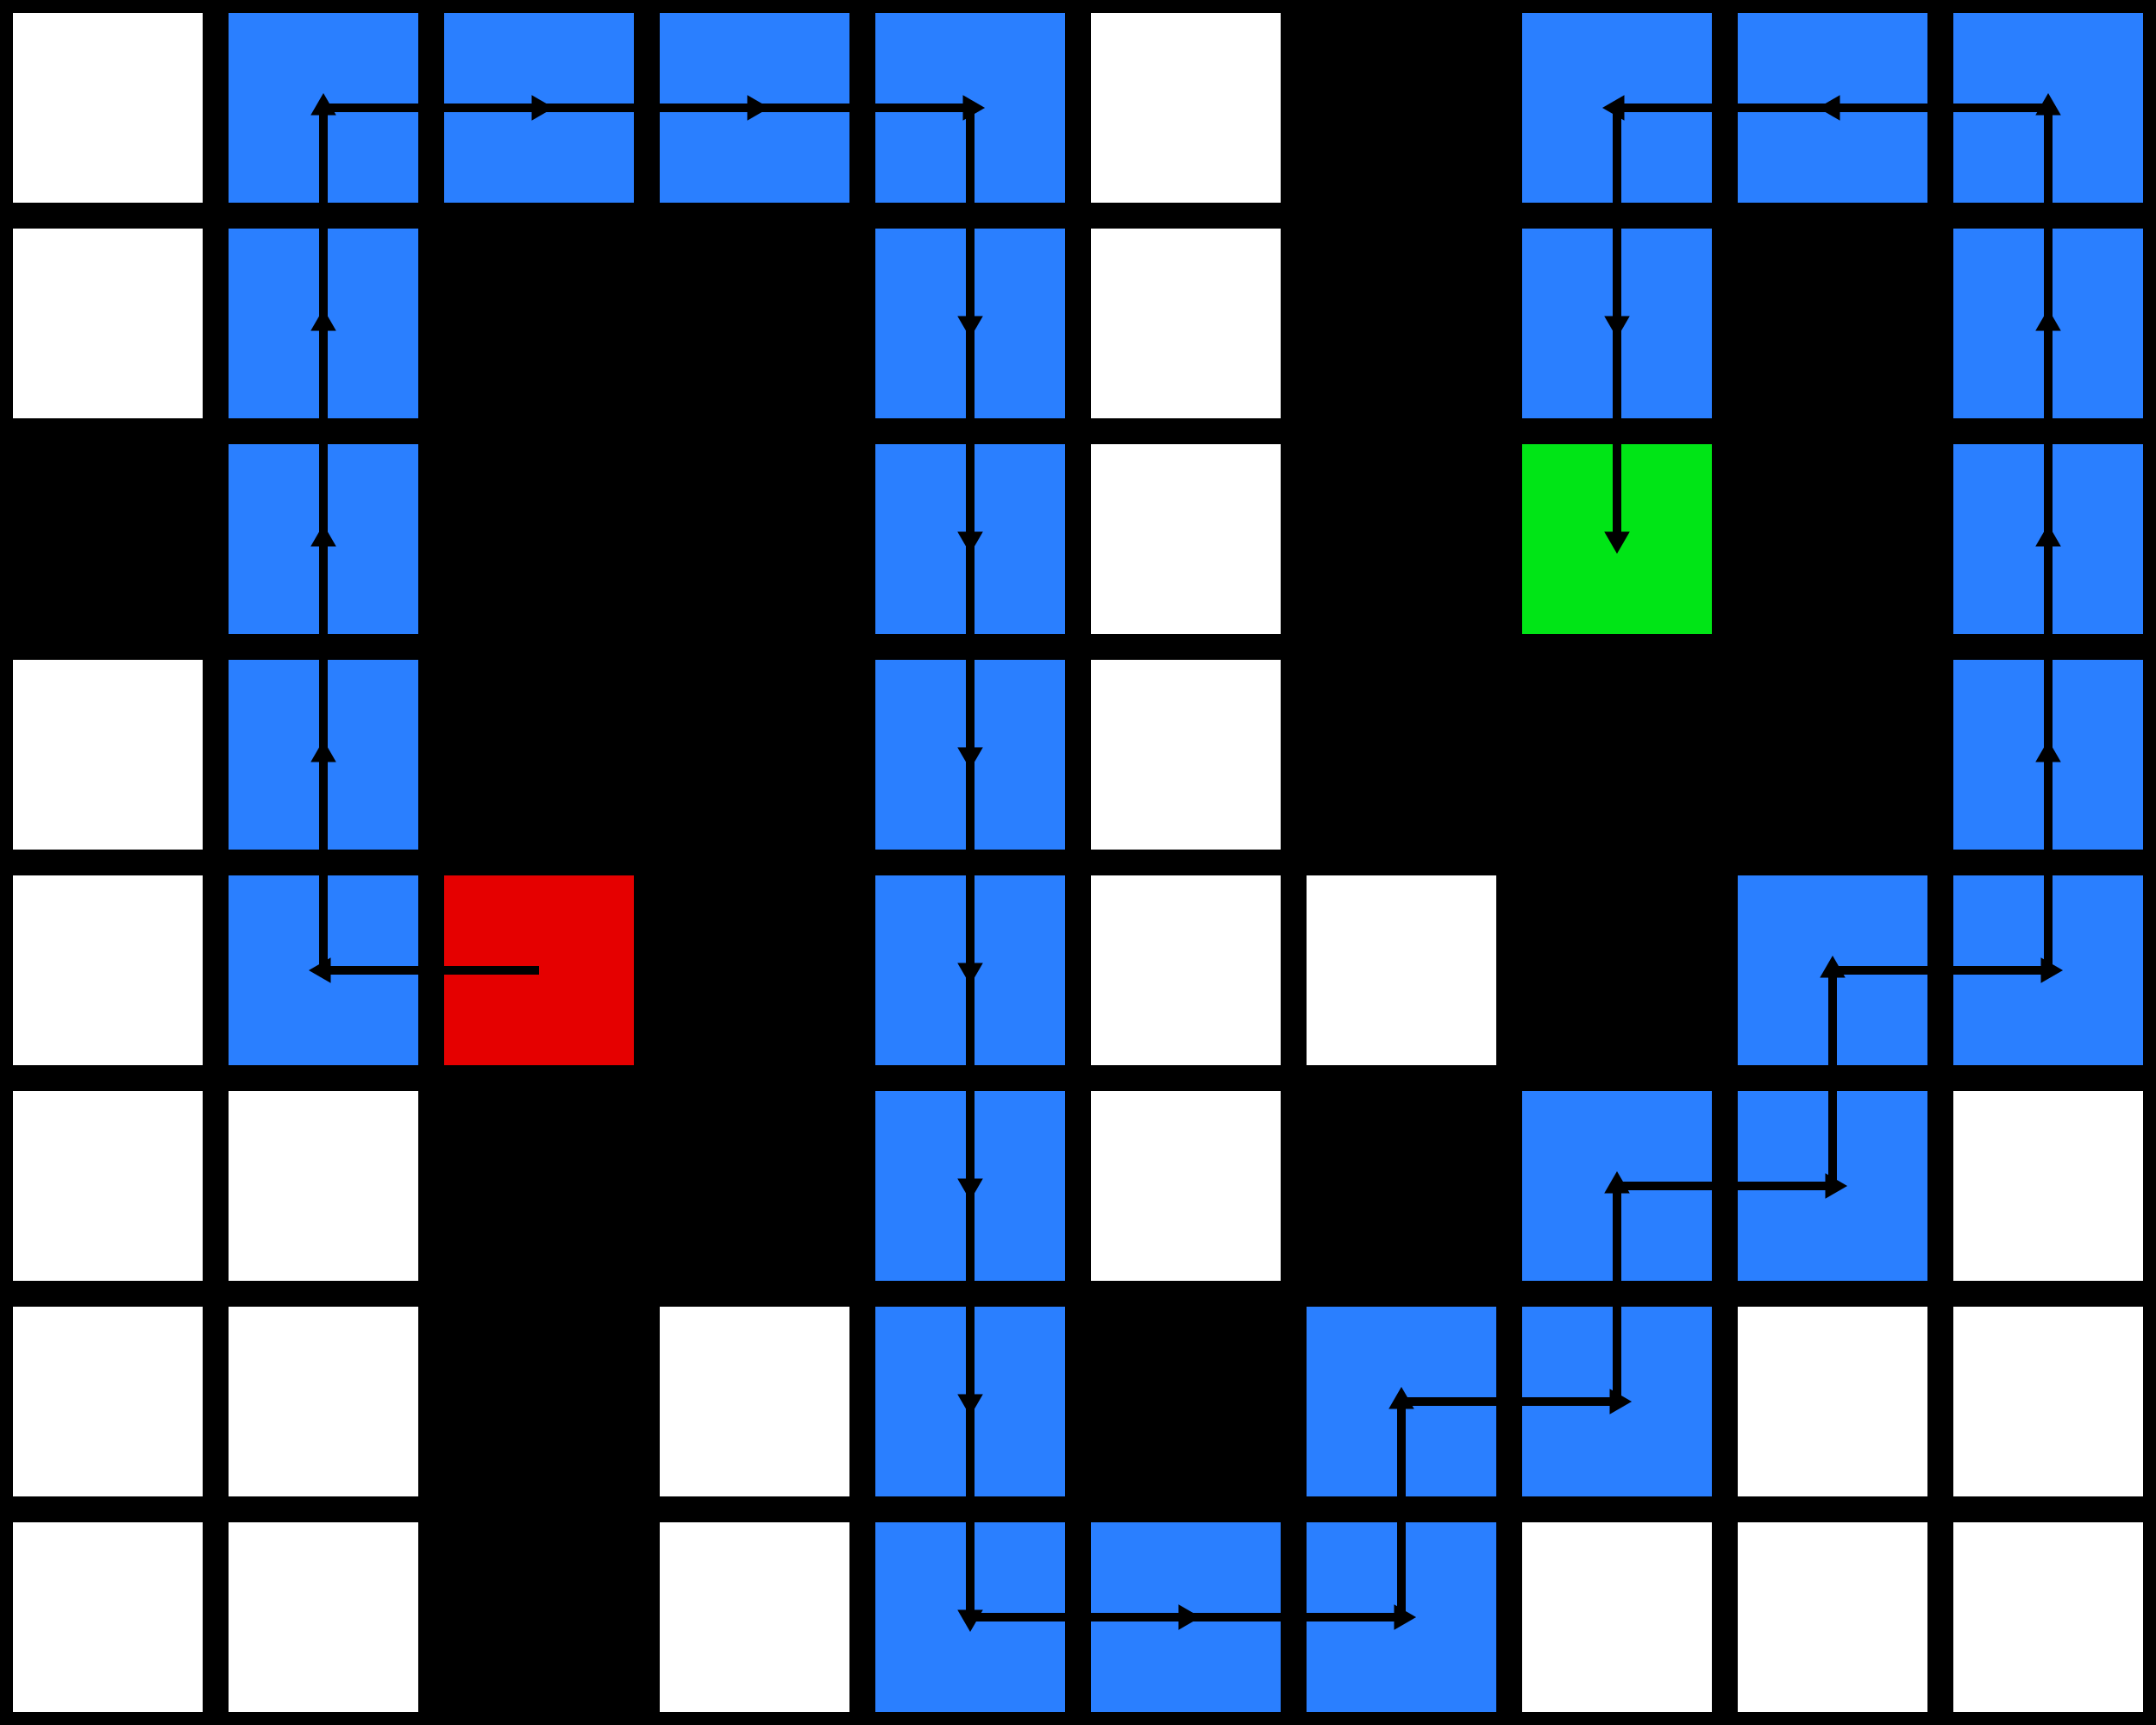 <?xml version="1.0" encoding="UTF-8" standalone="no"?>
<!-- Created with Inkscape (http://www.inkscape.org/) -->

<svg
   xmlns:osb="http://www.openswatchbook.org/uri/2009/osb"
   xmlns:dc="http://purl.org/dc/elements/1.1/"
   xmlns:cc="http://creativecommons.org/ns#"
   xmlns:rdf="http://www.w3.org/1999/02/22-rdf-syntax-ns#"
   xmlns:svg="http://www.w3.org/2000/svg"
   xmlns="http://www.w3.org/2000/svg"
   xmlns:sodipodi="http://sodipodi.sourceforge.net/DTD/sodipodi-0.dtd"
   xmlns:inkscape="http://www.inkscape.org/namespaces/inkscape"
   width="250"
   height="200"
   id="svg2"
   version="1.1"
   inkscape:version="0.48.1 r9760"
   sodipodi:docname="a_star.svg">
  <defs
     id="defs4">
    <marker
       inkscape:stockid="TriangleOutL"
       orient="auto"
       refY="0.0"
       refX="0.0"
       id="TriangleOutL"
       style="overflow:visible">
      <path
         id="path4525"
         d="M 5.77,0.0 L -2.88,5.0 L -2.88,-5.0 L 5.77,0.0 z "
         style="fill-rule:evenodd;stroke:#000000;stroke-width:1.0pt;marker-start:none"
         transform="scale(0.8)" />
    </marker>
    <linearGradient
       id="linearGradient4823"
       osb:paint="solid">
      <stop
         style="stop-color:#000000;stop-opacity:1;"
         offset="0"
         id="stop4825" />
    </linearGradient>
    <marker
       inkscape:stockid="Arrow1Lend"
       orient="auto"
       refY="0.0"
       refX="0.0"
       id="Arrow1Lend"
       style="overflow:visible;">
      <path
         id="path4385"
         d="M 0.0,0.0 L 5.0,-5.0 L -12.5,0.0 L 5.0,5.0 L 0.0,0.0 z "
         style="fill-rule:evenodd;stroke:#000000;stroke-width:1.0pt;marker-start:none;"
         transform="scale(0.8) rotate(180) translate(12.5,0)" />
    </marker>
  </defs>
  <sodipodi:namedview
     id="base"
     pagecolor="#ffffff"
     bordercolor="#666666"
     borderopacity="1.0"
     inkscape:pageopacity="0.0"
     inkscape:pageshadow="2"
     inkscape:zoom="1.63"
     inkscape:cx="137.31827"
     inkscape:cy="95.818182"
     inkscape:document-units="px"
     inkscape:current-layer="layer3"
     showgrid="true"
     inkscape:window-width="1024"
     inkscape:window-height="550"
     inkscape:window-x="0"
     inkscape:window-y="25"
     inkscape:window-maximized="1">
    <inkscape:grid
       type="xygrid"
       id="grid2997"
       empspacing="2"
       visible="true"
       enabled="true"
       snapvisiblegridlinesonly="true"
       spacingx="12.5px"
       spacingy="12.5px"
       originx="0px"
       originy="0px" />
  </sodipodi:namedview>
  <g
     inkscape:label="points"
     inkscape:groupmode="layer"
     id="layer1"
     transform="translate(0,-852.362)"
     style="display:inline"
     sodipodi:insensitive="true">
    <rect
       style="color:#000000;fill:#e50000;fill-opacity:1;fill-rule:nonzero;stroke:none;stroke-width:3;marker:none;visibility:visible;display:inline;overflow:visible;enable-background:accumulate"
       id="rect3887"
       width="25"
       height="25"
       x="50"
       y="100"
       transform="translate(0,852.362)" />
    <rect
       style="color:#000000;fill:#00e516;fill-opacity:1;fill-rule:nonzero;stroke:none;stroke-width:3;marker:none;visibility:visible;display:inline;overflow:visible;enable-background:accumulate"
       id="rect3889"
       width="25"
       height="25"
       x="175"
       y="50"
       transform="translate(0,852.362)" />
    <rect
       style="color:#000000;fill:#000000;fill-opacity:1;fill-rule:nonzero;stroke:none;stroke-width:3;marker:none;visibility:visible;display:inline;overflow:visible;enable-background:accumulate"
       id="rect3989"
       width="25"
       height="25"
       x="50"
       y="75"
       transform="translate(0,852.362)" />
    <rect
       style="color:#000000;fill:#000000;fill-opacity:1;fill-rule:nonzero;stroke:none;stroke-width:3;marker:none;visibility:visible;display:inline;overflow:visible;enable-background:accumulate"
       id="rect3989-1"
       width="25"
       height="25"
       x="75"
       y="927.362" />
    <rect
       style="color:#000000;fill:#000000;fill-opacity:1;fill-rule:nonzero;stroke:none;stroke-width:3;marker:none;visibility:visible;display:inline;overflow:visible;enable-background:accumulate"
       id="rect3989-8"
       width="25"
       height="25"
       x="75"
       y="952.362" />
    <rect
       style="color:#000000;fill:#000000;fill-opacity:1;fill-rule:nonzero;stroke:none;stroke-width:3;marker:none;visibility:visible;display:inline;overflow:visible;enable-background:accumulate"
       id="rect3989-5"
       width="25"
       height="25"
       x="75"
       y="977.362" />
    <rect
       style="color:#000000;fill:#000000;fill-opacity:1;fill-rule:nonzero;stroke:none;stroke-width:3;marker:none;visibility:visible;display:inline;overflow:visible;enable-background:accumulate"
       id="rect3989-16"
       width="25"
       height="25"
       x="50"
       y="977.362" />
    <rect
       style="color:#000000;fill:#000000;fill-opacity:1;fill-rule:nonzero;stroke:none;stroke-width:3;marker:none;visibility:visible;display:inline;overflow:visible;enable-background:accumulate"
       id="rect3989-9"
       width="25"
       height="25"
       x="75"
       y="902.362" />
    <rect
       style="color:#000000;fill:#000000;fill-opacity:1;fill-rule:nonzero;stroke:none;stroke-width:3;marker:none;visibility:visible;display:inline;overflow:visible;enable-background:accumulate"
       id="rect3989-4"
       width="25"
       height="25"
       x="75"
       y="877.362" />
    <rect
       style="color:#000000;fill:#000000;fill-opacity:1;fill-rule:nonzero;stroke:none;stroke-width:3;marker:none;visibility:visible;display:inline;overflow:visible;enable-background:accumulate"
       id="rect3989-90"
       width="25"
       height="25"
       x="50"
       y="877.362" />
    <rect
       style="color:#000000;fill:#000000;fill-opacity:1;fill-rule:nonzero;stroke:none;stroke-width:3;marker:none;visibility:visible;display:inline;overflow:visible;enable-background:accumulate"
       id="rect3989-14"
       width="25"
       height="25"
       x="150"
       y="902.362" />
    <rect
       style="color:#000000;fill:#000000;fill-opacity:1;fill-rule:nonzero;stroke:none;stroke-width:3;marker:none;visibility:visible;display:inline;overflow:visible;enable-background:accumulate"
       id="rect3989-43"
       width="25"
       height="25"
       x="0"
       y="902.362" />
    <rect
       style="color:#000000;fill:#000000;fill-opacity:1;fill-rule:nonzero;stroke:none;stroke-width:3;marker:none;visibility:visible;display:inline;overflow:visible;enable-background:accumulate"
       id="rect3989-2"
       width="25"
       height="25"
       x="50"
       y="1002.362" />
    <rect
       style="color:#000000;fill:#000000;fill-opacity:1;fill-rule:nonzero;stroke:none;stroke-width:3;marker:none;visibility:visible;display:inline;overflow:visible;enable-background:accumulate"
       id="rect3989-51"
       width="25"
       height="25"
       x="50"
       y="1027.362" />
    <rect
       style="color:#000000;fill:#000000;fill-opacity:1;fill-rule:nonzero;stroke:none;stroke-width:3;marker:none;visibility:visible;display:inline;overflow:visible;enable-background:accumulate"
       id="rect3989-3"
       width="25"
       height="25"
       x="50"
       y="902.362" />
    <rect
       style="color:#000000;fill:#000000;fill-opacity:1;fill-rule:nonzero;stroke:none;stroke-width:3;marker:none;visibility:visible;display:inline;overflow:visible;enable-background:accumulate"
       id="rect3989-26"
       width="25"
       height="25"
       x="150"
       y="877.362" />
    <rect
       style="color:#000000;fill:#000000;fill-opacity:1;fill-rule:nonzero;stroke:none;stroke-width:3;marker:none;visibility:visible;display:inline;overflow:visible;enable-background:accumulate"
       id="rect3989-0"
       width="25"
       height="25"
       x="150"
       y="852.362" />
    <rect
       style="color:#000000;fill:#000000;fill-opacity:1;fill-rule:nonzero;stroke:none;stroke-width:3;marker:none;visibility:visible;display:inline;overflow:visible;enable-background:accumulate"
       id="rect3989-6"
       width="25"
       height="25"
       x="150"
       y="927.362" />
    <rect
       style="color:#000000;fill:#000000;fill-opacity:1;fill-rule:nonzero;stroke:none;stroke-width:3;marker:none;visibility:visible;display:inline;overflow:visible;enable-background:accumulate"
       id="rect3989-96"
       width="25"
       height="25"
       x="175"
       y="927.362" />
    <rect
       style="color:#000000;fill:#000000;fill-opacity:1;fill-rule:nonzero;stroke:none;stroke-width:3;marker:none;visibility:visible;display:inline;overflow:visible;enable-background:accumulate"
       id="rect3989-80"
       width="25"
       height="25"
       x="200"
       y="927.362" />
    <rect
       style="color:#000000;fill:#000000;fill-opacity:1;fill-rule:nonzero;stroke:none;stroke-width:3;marker:none;visibility:visible;display:inline;overflow:visible;enable-background:accumulate"
       id="rect3989-86"
       width="25"
       height="25"
       x="200"
       y="902.362" />
    <rect
       style="color:#000000;fill:#000000;fill-opacity:1;fill-rule:nonzero;stroke:none;stroke-width:3;marker:none;visibility:visible;display:inline;overflow:visible;enable-background:accumulate"
       id="rect3989-7"
       width="25"
       height="25"
       x="200"
       y="877.362" />
    <rect
       style="color:#000000;fill:#000000;fill-opacity:1;fill-rule:nonzero;stroke:none;stroke-width:3;marker:none;visibility:visible;display:inline;overflow:visible;enable-background:accumulate"
       id="rect3989-54"
       width="25"
       height="25"
       x="175"
       y="952.362" />
    <rect
       style="color:#000000;fill:#000000;fill-opacity:1;fill-rule:nonzero;stroke:none;stroke-width:3;marker:none;visibility:visible;display:inline;overflow:visible;enable-background:accumulate"
       id="rect3989-46"
       width="25"
       height="25"
       x="150"
       y="977.362" />
    <rect
       style="color:#000000;fill:#000000;fill-opacity:1;fill-rule:nonzero;stroke:none;stroke-width:3;marker:none;visibility:visible;display:inline;overflow:visible;enable-background:accumulate"
       id="rect3989-05"
       width="25"
       height="25"
       x="125"
       y="1002.362" />
    <rect
       style="color:#000000;fill:#2a7fff;fill-opacity:1;fill-rule:nonzero;stroke:none;stroke-width:3;marker:none;visibility:visible;display:inline;overflow:visible;enable-background:accumulate"
       id="rect4156"
       width="25"
       height="25"
       x="25"
       y="100"
       transform="translate(0,852.362)" />
    <rect
       style="color:#000000;fill:#2a7fff;fill-opacity:1;fill-rule:nonzero;stroke:none;stroke-width:3;marker:none;visibility:visible;display:inline;overflow:visible;enable-background:accumulate"
       id="rect4156-1"
       width="25"
       height="25"
       x="25"
       y="927.362" />
    <rect
       style="color:#000000;fill:#2a7fff;fill-opacity:1;fill-rule:nonzero;stroke:none;stroke-width:3;marker:none;visibility:visible;display:inline;overflow:visible;enable-background:accumulate"
       id="rect4156-4"
       width="25"
       height="25"
       x="25"
       y="902.362" />
    <rect
       style="color:#000000;fill:#2a7fff;fill-opacity:1;fill-rule:nonzero;stroke:none;stroke-width:3;marker:none;visibility:visible;display:inline;overflow:visible;enable-background:accumulate"
       id="rect4156-8"
       width="25"
       height="25"
       x="25"
       y="877.362" />
    <rect
       style="color:#000000;fill:#2a7fff;fill-opacity:1;fill-rule:nonzero;stroke:none;stroke-width:3;marker:none;visibility:visible;display:inline;overflow:visible;enable-background:accumulate"
       id="rect4156-49"
       width="25"
       height="25"
       x="25"
       y="852.362" />
    <rect
       style="color:#000000;fill:#2a7fff;fill-opacity:1;fill-rule:nonzero;stroke:none;stroke-width:3;marker:none;visibility:visible;display:inline;overflow:visible;enable-background:accumulate"
       id="rect4156-84"
       width="25"
       height="25"
       x="50"
       y="852.362" />
    <rect
       style="color:#000000;fill:#2a7fff;fill-opacity:1;fill-rule:nonzero;stroke:none;stroke-width:3;marker:none;visibility:visible;display:inline;overflow:visible;enable-background:accumulate"
       id="rect4156-41"
       width="25"
       height="25"
       x="75"
       y="852.362" />
    <rect
       style="color:#000000;fill:#2a7fff;fill-opacity:1;fill-rule:nonzero;stroke:none;stroke-width:3;marker:none;visibility:visible;display:inline;overflow:visible;enable-background:accumulate"
       id="rect4156-9"
       width="25"
       height="25"
       x="100"
       y="852.362" />
    <rect
       style="color:#000000;fill:#2a7fff;fill-opacity:1;fill-rule:nonzero;stroke:none;stroke-width:3;marker:none;visibility:visible;display:inline;overflow:visible;enable-background:accumulate"
       id="rect4156-6"
       width="25"
       height="25"
       x="100"
       y="877.362" />
    <rect
       style="color:#000000;fill:#2a7fff;fill-opacity:1;fill-rule:nonzero;stroke:none;stroke-width:3;marker:none;visibility:visible;display:inline;overflow:visible;enable-background:accumulate"
       id="rect4156-80"
       width="25"
       height="25"
       x="100"
       y="902.362" />
    <rect
       style="color:#000000;fill:#2a7fff;fill-opacity:1;fill-rule:nonzero;stroke:none;stroke-width:3;marker:none;visibility:visible;display:inline;overflow:visible;enable-background:accumulate"
       id="rect4156-93"
       width="25"
       height="25"
       x="100"
       y="927.362" />
    <rect
       style="color:#000000;fill:#2a7fff;fill-opacity:1;fill-rule:nonzero;stroke:none;stroke-width:3;marker:none;visibility:visible;display:inline;overflow:visible;enable-background:accumulate"
       id="rect4156-63"
       width="25"
       height="25"
       x="100"
       y="952.362" />
    <rect
       style="color:#000000;fill:#2a7fff;fill-opacity:1;fill-rule:nonzero;stroke:none;stroke-width:3;marker:none;visibility:visible;display:inline;overflow:visible;enable-background:accumulate"
       id="rect4156-89"
       width="25"
       height="25"
       x="100"
       y="977.362" />
    <rect
       style="color:#000000;fill:#2a7fff;fill-opacity:1;fill-rule:nonzero;stroke:none;stroke-width:3;marker:none;visibility:visible;display:inline;overflow:visible;enable-background:accumulate"
       id="rect4156-5"
       width="25"
       height="25"
       x="100"
       y="1002.362" />
    <rect
       style="color:#000000;fill:#2a7fff;fill-opacity:1;fill-rule:nonzero;stroke:none;stroke-width:3;marker:none;visibility:visible;display:inline;overflow:visible;enable-background:accumulate"
       id="rect4156-0"
       width="25"
       height="25"
       x="100"
       y="1027.362" />
    <rect
       style="color:#000000;fill:#2a7fff;fill-opacity:1;fill-rule:nonzero;stroke:none;stroke-width:3;marker:none;visibility:visible;display:inline;overflow:visible;enable-background:accumulate"
       id="rect4156-17"
       width="25"
       height="25"
       x="125"
       y="1027.362" />
    <rect
       style="color:#000000;fill:#2a7fff;fill-opacity:1;fill-rule:nonzero;stroke:none;stroke-width:3;marker:none;visibility:visible;display:inline;overflow:visible;enable-background:accumulate"
       id="rect4156-19"
       width="25"
       height="25"
       x="150"
       y="1027.362" />
    <rect
       style="color:#000000;fill:#2a7fff;fill-opacity:1;fill-rule:nonzero;stroke:none;stroke-width:3;marker:none;visibility:visible;display:inline;overflow:visible;enable-background:accumulate"
       id="rect4156-82"
       width="25"
       height="25"
       x="150"
       y="1002.362" />
    <rect
       style="color:#000000;fill:#2a7fff;fill-opacity:1;fill-rule:nonzero;stroke:none;stroke-width:3;marker:none;visibility:visible;display:inline;overflow:visible;enable-background:accumulate"
       id="rect4156-67"
       width="25"
       height="25"
       x="175"
       y="1002.362" />
    <rect
       style="color:#000000;fill:#2a7fff;fill-opacity:1;fill-rule:nonzero;stroke:none;stroke-width:3;marker:none;visibility:visible;display:inline;overflow:visible;enable-background:accumulate"
       id="rect4156-59"
       width="25"
       height="25"
       x="175"
       y="977.362" />
    <rect
       style="color:#000000;fill:#2a7fff;fill-opacity:1;fill-rule:nonzero;stroke:none;stroke-width:3;marker:none;visibility:visible;display:inline;overflow:visible;enable-background:accumulate"
       id="rect4156-3"
       width="25"
       height="25"
       x="200"
       y="952.362" />
    <rect
       style="color:#000000;fill:#2a7fff;fill-opacity:1;fill-rule:nonzero;stroke:none;stroke-width:3;marker:none;visibility:visible;display:inline;overflow:visible;enable-background:accumulate"
       id="rect4156-99"
       width="25"
       height="25"
       x="200"
       y="977.362" />
    <rect
       style="color:#000000;fill:#2a7fff;fill-opacity:1;fill-rule:nonzero;stroke:none;stroke-width:3;marker:none;visibility:visible;display:inline;overflow:visible;enable-background:accumulate"
       id="rect4156-7"
       width="25"
       height="25"
       x="225"
       y="952.362" />
    <rect
       style="color:#000000;fill:#2a7fff;fill-opacity:1;fill-rule:nonzero;stroke:none;stroke-width:3;marker:none;visibility:visible;display:inline;overflow:visible;enable-background:accumulate"
       id="rect4156-97"
       width="25"
       height="25"
       x="225"
       y="927.362" />
    <rect
       style="color:#000000;fill:#2a7fff;fill-opacity:1;fill-rule:nonzero;stroke:none;stroke-width:3;marker:none;visibility:visible;display:inline;overflow:visible;enable-background:accumulate"
       id="rect4156-35"
       width="25"
       height="25"
       x="225"
       y="902.362" />
    <rect
       style="color:#000000;fill:#2a7fff;fill-opacity:1;fill-rule:nonzero;stroke:none;stroke-width:3;marker:none;visibility:visible;display:inline;overflow:visible;enable-background:accumulate"
       id="rect4156-04"
       width="25"
       height="25"
       x="225"
       y="877.362" />
    <rect
       style="color:#000000;fill:#2a7fff;fill-opacity:1;fill-rule:nonzero;stroke:none;stroke-width:3;marker:none;visibility:visible;display:inline;overflow:visible;enable-background:accumulate"
       id="rect4156-194"
       width="25"
       height="25"
       x="225"
       y="852.362" />
    <rect
       style="color:#000000;fill:#2a7fff;fill-opacity:1;fill-rule:nonzero;stroke:none;stroke-width:3;marker:none;visibility:visible;display:inline;overflow:visible;enable-background:accumulate"
       id="rect4156-14"
       width="25"
       height="25"
       x="200"
       y="852.362" />
    <rect
       style="color:#000000;fill:#2a7fff;fill-opacity:1;fill-rule:nonzero;stroke:none;stroke-width:3;marker:none;visibility:visible;display:inline;overflow:visible;enable-background:accumulate"
       id="rect4156-36"
       width="25"
       height="25"
       x="175"
       y="852.362" />
    <rect
       style="color:#000000;fill:#2a7fff;fill-opacity:1;fill-rule:nonzero;stroke:none;stroke-width:3;marker:none;visibility:visible;display:inline;overflow:visible;enable-background:accumulate"
       id="rect4156-42"
       width="25"
       height="25"
       x="175"
       y="877.362" />
  </g>
  <g
     inkscape:groupmode="layer"
     id="layer3"
     inkscape:label="directions">
    <path
       style="fill:none;stroke:#000000;stroke-width:1;stroke-linecap:butt;stroke-linejoin:miter;stroke-miterlimit:4;stroke-opacity:1;stroke-dasharray:none;marker-end:url(#TriangleOutL)"
       d="m 37.5,112.5 0,-25"
       id="path4377"
       inkscape:connector-type="polyline"
       inkscape:connector-curvature="3" />
    <path
       style="fill:none;stroke:#000000;stroke-width:1;stroke-linecap:butt;stroke-linejoin:miter;stroke-miterlimit:4;stroke-opacity:1;stroke-dasharray:none;marker-end:url(#TriangleOutL)"
       d="m 37.5,87.5 0,-25"
       id="path5015"
       inkscape:connector-type="polyline"
       inkscape:connector-curvature="3" />
    <path
       style="fill:none;stroke:#000000;stroke-width:1;stroke-linecap:butt;stroke-linejoin:miter;stroke-miterlimit:4;stroke-opacity:1;stroke-dasharray:none;marker-end:url(#TriangleOutL)"
       d="m 37.5,62.5 0,-25"
       id="path5201"
       inkscape:connector-type="polyline"
       inkscape:connector-curvature="3" />
    <path
       style="fill:none;stroke:#000000;stroke-width:1;stroke-linecap:butt;stroke-linejoin:miter;stroke-miterlimit:4;stroke-opacity:1;stroke-dasharray:none;marker-end:url(#TriangleOutL)"
       d="m 62.5,112.5 -25,0"
       id="path5203"
       inkscape:connector-type="polyline"
       inkscape:connector-curvature="3" />
    <path
       style="fill:none;stroke:#000000;stroke-width:1;stroke-linecap:butt;stroke-linejoin:miter;stroke-miterlimit:4;stroke-opacity:1;stroke-dasharray:none;marker-end:url(#TriangleOutL);display:inline"
       d="m 37.5,37.5 0,-25"
       id="path5205"
       inkscape:connector-type="polyline"
       inkscape:connector-curvature="3" />
    <path
       style="fill:none;stroke:#000000;stroke-width:1;stroke-linecap:butt;stroke-linejoin:miter;stroke-miterlimit:4;stroke-opacity:1;stroke-dasharray:none;marker-end:url(#TriangleOutL);display:inline"
       d="m 37.5,12.5 25,0"
       id="path5207"
       inkscape:connector-type="polyline"
       inkscape:connector-curvature="3" />
    <path
       style="fill:none;stroke:#000000;stroke-width:1px;stroke-linecap:butt;stroke-linejoin:miter;stroke-opacity:1;marker-end:url(#TriangleOutL)"
       d="m 62.5,12.5 25,0"
       id="path5395"
       inkscape:connector-type="polyline"
       inkscape:connector-curvature="3" />
    <path
       style="fill:none;stroke:#000000;stroke-width:1px;stroke-linecap:butt;stroke-linejoin:miter;stroke-opacity:1;marker-end:url(#TriangleOutL)"
       d="m 87.5,12.5 25,0"
       id="path5397"
       inkscape:connector-type="polyline"
       inkscape:connector-curvature="3" />
    <path
       style="fill:none;stroke:#000000;stroke-width:1px;stroke-linecap:butt;stroke-linejoin:miter;stroke-opacity:1;marker-end:url(#TriangleOutL)"
       d="m 112.5,37.5 0,25"
       id="path5399"
       inkscape:connector-type="polyline"
       inkscape:connector-curvature="3" />
    <path
       style="fill:none;stroke:#000000;stroke-width:1px;stroke-linecap:butt;stroke-linejoin:miter;stroke-opacity:1;marker-end:url(#TriangleOutL)"
       d="m 112.5,12.5 0,25"
       id="path5401"
       inkscape:connector-type="polyline"
       inkscape:connector-curvature="3" />
    <path
       style="fill:none;stroke:#000000;stroke-width:1px;stroke-linecap:butt;stroke-linejoin:miter;stroke-opacity:1;marker-end:url(#TriangleOutL)"
       d="m 112.5,62.5 0,25"
       id="path5403"
       inkscape:connector-type="polyline"
       inkscape:connector-curvature="3" />
    <path
       style="fill:none;stroke:#000000;stroke-width:1px;stroke-linecap:butt;stroke-linejoin:miter;stroke-opacity:1;marker-end:url(#TriangleOutL)"
       d="m 112.5,112.5 0,25"
       id="path5405"
       inkscape:connector-type="polyline"
       inkscape:connector-curvature="3" />
    <path
       style="fill:none;stroke:#000000;stroke-width:1px;stroke-linecap:butt;stroke-linejoin:miter;stroke-opacity:1;marker-end:url(#TriangleOutL)"
       d="m 112.5,87.5 0,25"
       id="path5407"
       inkscape:connector-type="polyline"
       inkscape:connector-curvature="3" />
    <path
       style="fill:none;stroke:#000000;stroke-width:1px;stroke-linecap:butt;stroke-linejoin:miter;stroke-opacity:1;marker-end:url(#TriangleOutL)"
       d="m 112.5,137.5 0,25"
       id="path5428"
       inkscape:connector-type="polyline"
       inkscape:connector-curvature="3" />
    <path
       style="fill:none;stroke:#000000;stroke-width:1px;stroke-linecap:butt;stroke-linejoin:miter;stroke-opacity:1;marker-end:url(#TriangleOutL)"
       d="m 112.5,162.5 0,25"
       id="path5430"
       inkscape:connector-type="polyline"
       inkscape:connector-curvature="3" />
    <path
       style="fill:none;stroke:#000000;stroke-width:1px;stroke-linecap:butt;stroke-linejoin:miter;stroke-opacity:1;marker-end:url(#TriangleOutL)"
       d="m 137.5,187.5 25,0"
       id="path5432"
       inkscape:connector-type="polyline"
       inkscape:connector-curvature="3" />
    <path
       style="fill:none;stroke:#000000;stroke-width:1px;stroke-linecap:butt;stroke-linejoin:miter;stroke-opacity:1;marker-end:url(#TriangleOutL)"
       d="m 112.5,187.5 25,0"
       id="path5434"
       inkscape:connector-type="polyline"
       inkscape:connector-curvature="3" />
    <path
       style="fill:none;stroke:#000000;stroke-width:1px;stroke-linecap:butt;stroke-linejoin:miter;stroke-opacity:1;marker-end:url(#TriangleOutL)"
       d="m 162.5,187.5 0,-25"
       id="path5436"
       inkscape:connector-type="polyline"
       inkscape:connector-curvature="3" />
    <path
       style="fill:none;stroke:#000000;stroke-width:1px;stroke-linecap:butt;stroke-linejoin:miter;stroke-opacity:1;marker-end:url(#TriangleOutL)"
       d="m 187.5,162.5 0,-25"
       id="path5440"
       inkscape:connector-type="polyline"
       inkscape:connector-curvature="3" />
    <path
       style="fill:none;stroke:#000000;stroke-width:1px;stroke-linecap:butt;stroke-linejoin:miter;stroke-opacity:1;marker-end:url(#TriangleOutL)"
       d="m 212.5,137.5 0,-25"
       id="path5442"
       inkscape:connector-type="polyline"
       inkscape:connector-curvature="3" />
    <path
       style="fill:none;stroke:#000000;stroke-width:1px;stroke-linecap:butt;stroke-linejoin:miter;stroke-opacity:1;marker-end:url(#TriangleOutL)"
       d="m 237.5,112.5 0,-25"
       id="path5444"
       inkscape:connector-type="polyline"
       inkscape:connector-curvature="3" />
    <path
       style="fill:none;stroke:#000000;stroke-width:1px;stroke-linecap:butt;stroke-linejoin:miter;stroke-opacity:1;marker-end:url(#TriangleOutL)"
       d="m 237.5,62.5 0,-25"
       id="path5446"
       inkscape:connector-type="polyline"
       inkscape:connector-curvature="3" />
    <path
       style="fill:none;stroke:#000000;stroke-width:1px;stroke-linecap:butt;stroke-linejoin:miter;stroke-opacity:1;marker-end:url(#TriangleOutL)"
       d="m 237.5,12.5 -25,0"
       id="path5448"
       inkscape:connector-type="polyline"
       inkscape:connector-curvature="3" />
    <path
       style="fill:none;stroke:#000000;stroke-width:1px;stroke-linecap:butt;stroke-linejoin:miter;stroke-opacity:1;marker-end:url(#TriangleOutL)"
       d="m 187.5,12.5 0,25"
       id="path5450"
       inkscape:connector-type="polyline"
       inkscape:connector-curvature="3" />
    <path
       style="fill:none;stroke:#000000;stroke-width:1px;stroke-linecap:butt;stroke-linejoin:miter;stroke-opacity:1;marker-end:url(#TriangleOutL)"
       d="m 162.5,162.5 25,0"
       id="path5452"
       inkscape:connector-type="polyline"
       inkscape:connector-curvature="3" />
    <path
       style="fill:none;stroke:#000000;stroke-width:1px;stroke-linecap:butt;stroke-linejoin:miter;stroke-opacity:1;marker-end:url(#TriangleOutL)"
       d="m 187.5,137.5 25,0"
       id="path5454"
       inkscape:connector-type="polyline"
       inkscape:connector-curvature="3" />
    <path
       style="fill:none;stroke:#000000;stroke-width:1px;stroke-linecap:butt;stroke-linejoin:miter;stroke-opacity:1;marker-end:url(#TriangleOutL)"
       d="m 212.5,112.5 25,0"
       id="path5456"
       inkscape:connector-type="polyline"
       inkscape:connector-curvature="3" />
    <path
       style="fill:none;stroke:#000000;stroke-width:1px;stroke-linecap:butt;stroke-linejoin:miter;stroke-opacity:1;marker-end:url(#TriangleOutL)"
       d="m 237.5,87.5 0,-25"
       id="path5458"
       inkscape:connector-type="polyline"
       inkscape:connector-curvature="3" />
    <path
       style="fill:none;stroke:#000000;stroke-width:1px;stroke-linecap:butt;stroke-linejoin:miter;stroke-opacity:1;marker-end:url(#TriangleOutL)"
       d="m 237.5,37.5 0,-25"
       id="path5460"
       inkscape:connector-type="polyline"
       inkscape:connector-curvature="3" />
    <path
       style="fill:none;stroke:#000000;stroke-width:1px;stroke-linecap:butt;stroke-linejoin:miter;stroke-opacity:1;marker-end:url(#TriangleOutL)"
       d="m 212.5,12.5 -25,0"
       id="path5462"
       inkscape:connector-type="polyline"
       inkscape:connector-curvature="3" />
    <path
       style="fill:none;stroke:#000000;stroke-width:1px;stroke-linecap:butt;stroke-linejoin:miter;stroke-opacity:1;marker-end:url(#TriangleOutL)"
       d="m 187.5,37.5 0,25"
       id="path5464"
       inkscape:connector-type="polyline"
       inkscape:connector-curvature="3" />
  </g>
  <g
     inkscape:groupmode="layer"
     id="layer2"
     inkscape:label="grid"
     sodipodi:insensitive="true">
    <path
       style="fill:none;stroke:#000000;stroke-width:3;stroke-linecap:butt;stroke-linejoin:miter;stroke-miterlimit:4;stroke-opacity:1;stroke-dasharray:none"
       d="M 0,0 250,0"
       id="path2999"
       inkscape:connector-type="polyline"
       inkscape:connector-curvature="3" />
    <path
       style="fill:none;stroke:#000000;stroke-width:3;stroke-linecap:butt;stroke-linejoin:miter;stroke-miterlimit:4;stroke-opacity:1;stroke-dasharray:none"
       d="m 0,25 250,0"
       id="path3001"
       inkscape:connector-type="polyline"
       inkscape:connector-curvature="3" />
    <path
       style="fill:none;stroke:#000000;stroke-width:3;stroke-linecap:butt;stroke-linejoin:miter;stroke-miterlimit:4;stroke-opacity:1;stroke-dasharray:none"
       d="m 0,50 250,0"
       id="path3003"
       inkscape:connector-type="polyline"
       inkscape:connector-curvature="3" />
    <path
       style="fill:none;stroke:#000000;stroke-width:3;stroke-linecap:butt;stroke-linejoin:miter;stroke-miterlimit:4;stroke-opacity:1;stroke-dasharray:none"
       d="M 250,75 0,75"
       id="path3005"
       inkscape:connector-type="polyline"
       inkscape:connector-curvature="3" />
    <path
       style="fill:none;stroke:#000000;stroke-width:3;stroke-linecap:butt;stroke-linejoin:miter;stroke-miterlimit:4;stroke-opacity:1;stroke-dasharray:none"
       d="m 0,100 250,0"
       id="path3007"
       inkscape:connector-type="polyline"
       inkscape:connector-curvature="3" />
    <path
       style="fill:none;stroke:#000000;stroke-width:3;stroke-linecap:butt;stroke-linejoin:miter;stroke-miterlimit:4;stroke-opacity:1;stroke-dasharray:none"
       d="M 250,125 0,125"
       id="path3009"
       inkscape:connector-type="polyline"
       inkscape:connector-curvature="3" />
    <path
       style="fill:none;stroke:#000000;stroke-width:3;stroke-linecap:butt;stroke-linejoin:miter;stroke-miterlimit:4;stroke-opacity:1;stroke-dasharray:none"
       d="m 0,150 250,0"
       id="path3011"
       inkscape:connector-type="polyline"
       inkscape:connector-curvature="3" />
    <path
       style="fill:none;stroke:#000000;stroke-width:3;stroke-linecap:butt;stroke-linejoin:miter;stroke-miterlimit:4;stroke-opacity:1;stroke-dasharray:none"
       d="m 250,175 -250,0"
       id="path3013"
       inkscape:connector-type="polyline"
       inkscape:connector-curvature="3" />
    <path
       style="fill:none;stroke:#000000;stroke-width:3;stroke-linecap:butt;stroke-linejoin:miter;stroke-miterlimit:4;stroke-opacity:1;stroke-dasharray:none"
       d="m 0,200 250,0"
       id="path3015"
       inkscape:connector-type="polyline"
       inkscape:connector-curvature="3" />
    <path
       style="fill:none;stroke:#000000;stroke-width:3;stroke-linecap:butt;stroke-linejoin:miter;stroke-miterlimit:4;stroke-opacity:1;stroke-dasharray:none"
       d="M 0,0 0,200"
       id="path3017"
       inkscape:connector-type="polyline"
       inkscape:connector-curvature="3" />
    <path
       style="fill:none;stroke:#000000;stroke-width:3;stroke-linecap:butt;stroke-linejoin:miter;stroke-miterlimit:4;stroke-opacity:1;stroke-dasharray:none"
       d="m 25,0 0,200"
       id="path3019"
       inkscape:connector-type="polyline"
       inkscape:connector-curvature="3" />
    <path
       style="fill:none;stroke:#000000;stroke-width:3;stroke-linecap:butt;stroke-linejoin:miter;stroke-miterlimit:4;stroke-opacity:1;stroke-dasharray:none"
       d="m 50,0 0,200"
       id="path3021"
       inkscape:connector-type="polyline"
       inkscape:connector-curvature="3" />
    <path
       style="fill:none;stroke:#000000;stroke-width:3;stroke-linecap:butt;stroke-linejoin:miter;stroke-miterlimit:4;stroke-opacity:1;stroke-dasharray:none"
       d="M 75,200 75,0"
       id="path3023"
       inkscape:connector-type="polyline"
       inkscape:connector-curvature="3" />
    <path
       style="fill:none;stroke:#000000;stroke-width:3;stroke-linecap:butt;stroke-linejoin:miter;stroke-miterlimit:4;stroke-opacity:1;stroke-dasharray:none"
       d="m 100,0 0,200"
       id="path3025"
       inkscape:connector-type="polyline"
       inkscape:connector-curvature="3" />
    <path
       style="fill:none;stroke:#000000;stroke-width:3;stroke-linecap:butt;stroke-linejoin:miter;stroke-miterlimit:4;stroke-opacity:1;stroke-dasharray:none"
       d="M 125,200 125,0"
       id="path3027"
       inkscape:connector-type="polyline"
       inkscape:connector-curvature="3" />
    <path
       style="fill:none;stroke:#000000;stroke-width:3;stroke-linecap:butt;stroke-linejoin:miter;stroke-miterlimit:4;stroke-opacity:1;stroke-dasharray:none"
       d="m 150,0 0,200"
       id="path3029"
       inkscape:connector-type="polyline"
       inkscape:connector-curvature="3" />
    <path
       style="fill:none;stroke:#000000;stroke-width:3;stroke-linecap:butt;stroke-linejoin:miter;stroke-miterlimit:4;stroke-opacity:1;stroke-dasharray:none"
       d="M 175,200 175,0"
       id="path3031"
       inkscape:connector-type="polyline"
       inkscape:connector-curvature="3" />
    <path
       style="fill:none;stroke:#000000;stroke-width:3;stroke-linecap:butt;stroke-linejoin:miter;stroke-miterlimit:4;stroke-opacity:1;stroke-dasharray:none"
       d="m 200,0 0,200"
       id="path3033"
       inkscape:connector-type="polyline"
       inkscape:connector-curvature="3" />
    <path
       style="fill:none;stroke:#000000;stroke-width:3;stroke-linecap:butt;stroke-linejoin:miter;stroke-miterlimit:4;stroke-opacity:1;stroke-dasharray:none"
       d="M 225,200 225,0"
       id="path3035"
       inkscape:connector-type="polyline"
       inkscape:connector-curvature="3" />
    <path
       style="fill:none;stroke:#000000;stroke-width:3;stroke-linecap:butt;stroke-linejoin:miter;stroke-miterlimit:4;stroke-opacity:1;stroke-dasharray:none"
       d="m 250,0 0,200"
       id="path3037"
       inkscape:connector-type="polyline"
       inkscape:connector-curvature="3" />
  </g>
</svg>
